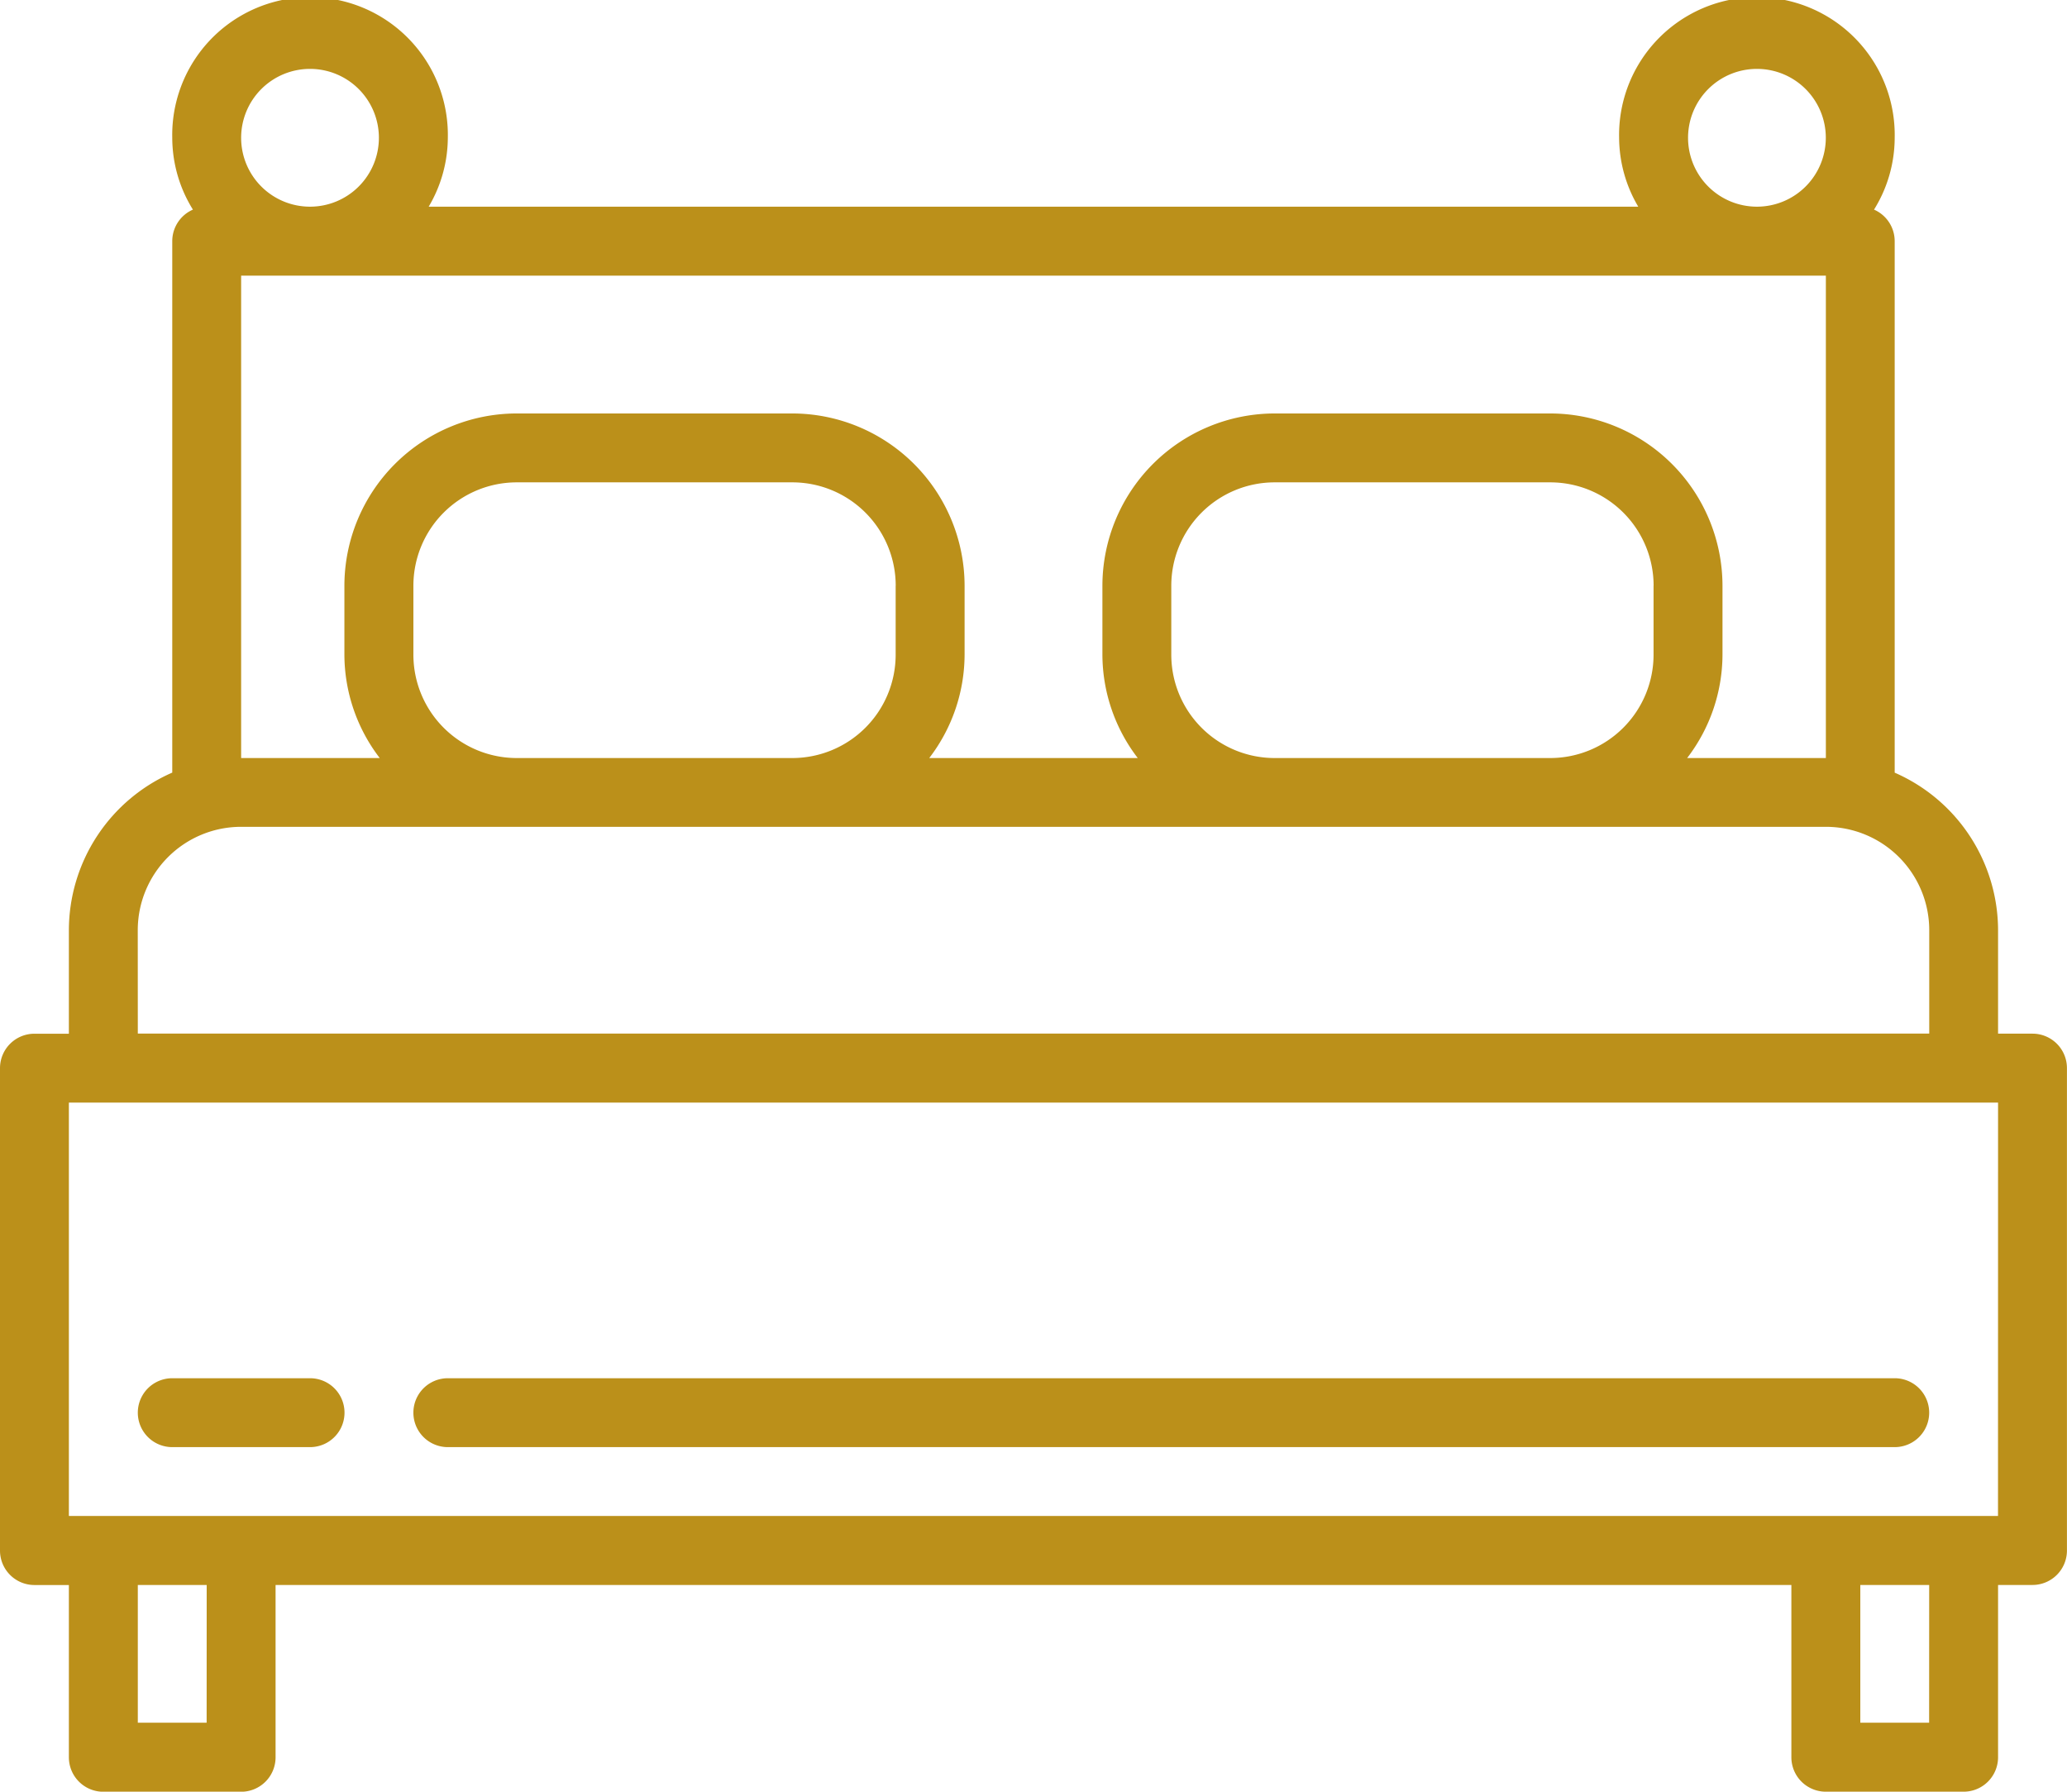 <svg xmlns="http://www.w3.org/2000/svg" width="36.611" height="31.729" viewBox="0 0 36.611 31.729">
  <g id="bed" transform="translate(0 -32)">
    <g id="Group_724" data-name="Group 724" transform="translate(0 32)">
      <g id="Group_723" data-name="Group 723" transform="translate(0 0)">
        <path id="Path_1447" data-name="Path 1447" d="M36,50.305h-.61V48.475a3.051,3.051,0,0,0-1.831-2.792V36.271a.61.61,0,0,0-.366-.559,2.415,2.415,0,0,0,.366-1.272,2.441,2.441,0,1,0-4.881,0,2.416,2.416,0,0,0,.339,1.22H7.593a2.416,2.416,0,0,0,.339-1.22,2.441,2.441,0,1,0-4.881,0,2.415,2.415,0,0,0,.366,1.272.61.61,0,0,0-.366.559v9.411A3.051,3.051,0,0,0,1.22,48.475v1.831H.61a.61.61,0,0,0-.61.61v8.543a.61.61,0,0,0,.61.61h.61v3.051a.61.61,0,0,0,.61.61H4.271a.61.61,0,0,0,.61-.61V60.068H31.729v3.051a.61.61,0,0,0,.61.61H34.78a.61.61,0,0,0,.61-.61V60.068H36a.61.61,0,0,0,.61-.61V50.916A.61.61,0,0,0,36,50.305ZM31.119,33.22a1.22,1.22,0,1,1-1.22,1.22A1.22,1.22,0,0,1,31.119,33.22Zm-25.628,0a1.22,1.22,0,1,1-1.22,1.22A1.22,1.22,0,0,1,5.492,33.22Zm-1.22,3.661H32.34v8.543H29.883a3.019,3.019,0,0,0,.626-1.831v-1.22a3.055,3.055,0,0,0-3.051-3.051H22.577a3.055,3.055,0,0,0-3.051,3.051v1.22a3.019,3.019,0,0,0,.626,1.831H16.459a3.019,3.019,0,0,0,.626-1.831v-1.22a3.055,3.055,0,0,0-3.051-3.051H9.153A3.055,3.055,0,0,0,6.1,42.373v1.22a3.019,3.019,0,0,0,.626,1.831H4.271Zm25.017,5.492v1.22a1.831,1.831,0,0,1-1.831,1.831H22.577a1.831,1.831,0,0,1-1.831-1.831v-1.22a1.831,1.831,0,0,1,1.831-1.831h4.881A1.831,1.831,0,0,1,29.289,42.373Zm-13.424,0v1.22a1.831,1.831,0,0,1-1.831,1.831H9.153a1.831,1.831,0,0,1-1.831-1.831v-1.22a1.831,1.831,0,0,1,1.831-1.831h4.881A1.831,1.831,0,0,1,15.865,42.373Zm-13.424,6.1a1.831,1.831,0,0,1,1.831-1.831H32.34a1.831,1.831,0,0,1,1.831,1.831v1.831H2.441Zm1.22,14.034H2.441V60.068h1.22Zm30.509,0H32.95V60.068h1.22Zm1.22-3.661H1.22V51.526H35.39Z" transform="translate(0 -32)" fill="#bb901a"/>
      </g>
    </g>
    <g id="Group_726" data-name="Group 726" transform="translate(2.441 56.407)">
      <g id="Group_725" data-name="Group 725" transform="translate(0 0)">
        <path id="Path_1448" data-name="Path 1448" d="M35.051,352H32.61a.61.61,0,0,0,0,1.22h2.441a.61.61,0,1,0,0-1.22Z" transform="translate(-32 -352)" fill="#bb901a"/>
      </g>
    </g>
    <g id="Group_728" data-name="Group 728" transform="translate(7.322 56.407)">
      <g id="Group_727" data-name="Group 727" transform="translate(0 0)">
        <path id="Path_1449" data-name="Path 1449" d="M122.238,352H96.61a.61.61,0,1,0,0,1.22h25.628a.61.61,0,0,0,0-1.22Z" transform="translate(-96 -352)" fill="#bb901a"/>
      </g>
    </g>
  </g>
</svg>
